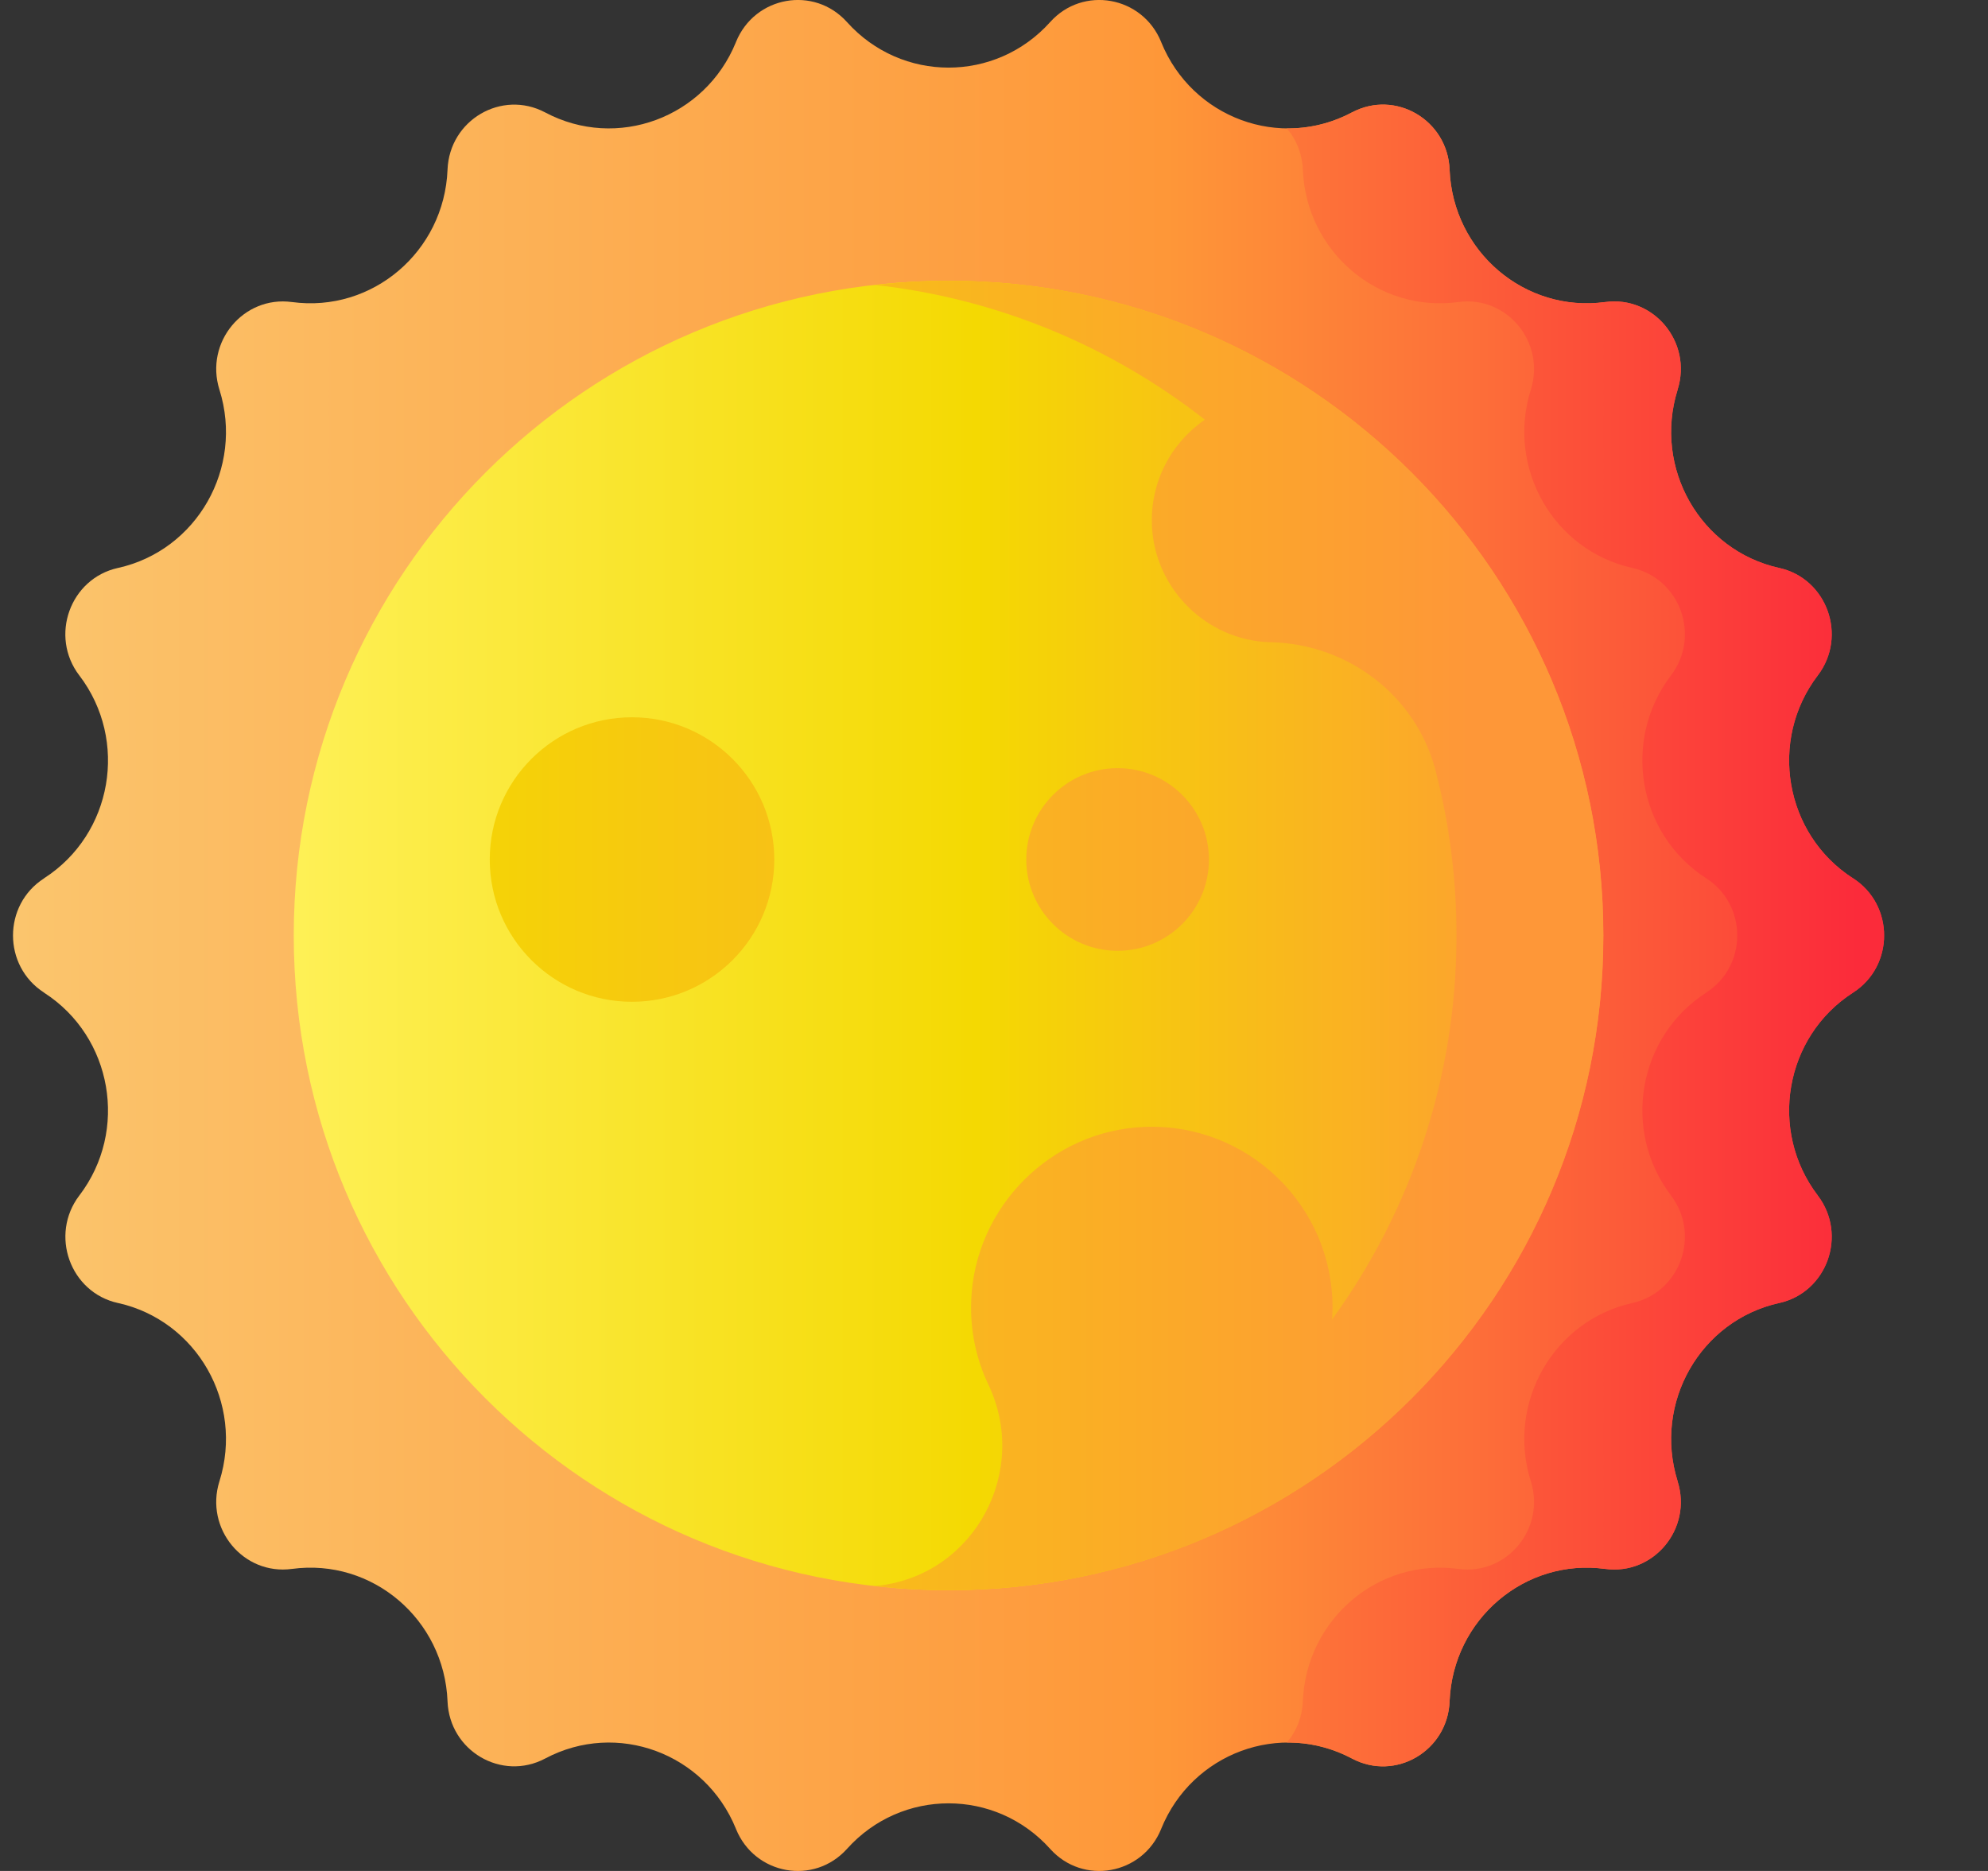 <svg width="17" height="16" viewBox="0 0 17 16" fill="none" xmlns="http://www.w3.org/2000/svg">
<rect x="0" y="0" width="17" height="16" fill="#333333" stroke="none"/>
<g clip-path="url(#clip0_222_19356)">
<path d="M15.847 8.488L15.844 8.49C15.261 8.866 15.122 9.669 15.544 10.223L15.544 10.224C15.8 10.56 15.624 11.052 15.215 11.143L15.214 11.143C14.539 11.293 14.137 11.998 14.345 12.666L14.346 12.669C14.473 13.073 14.141 13.473 13.727 13.417L13.725 13.417C13.04 13.324 12.424 13.848 12.396 14.549L12.396 14.55C12.379 14.974 11.933 15.236 11.562 15.039L11.559 15.038C10.947 14.713 10.193 14.992 9.93 15.639L9.929 15.642C9.769 16.034 9.261 16.125 8.98 15.811C8.514 15.292 7.709 15.292 7.243 15.811C6.961 16.125 6.454 16.034 6.294 15.642L6.293 15.639C6.03 14.992 5.275 14.713 4.663 15.038L4.661 15.039C4.29 15.235 3.844 14.974 3.827 14.55L3.827 14.549C3.799 13.848 3.183 13.324 2.497 13.417L2.496 13.417C2.081 13.473 1.75 13.073 1.876 12.669L1.877 12.666C2.086 11.998 1.684 11.293 1.009 11.143L1.008 11.143C0.599 11.052 0.423 10.56 0.678 10.224L0.679 10.223C1.101 9.669 0.962 8.866 0.378 8.49L0.376 8.488C0.023 8.261 0.023 7.739 0.376 7.512L0.378 7.51C0.962 7.134 1.101 6.332 0.679 5.777L0.678 5.776C0.422 5.44 0.599 4.948 1.008 4.857L1.009 4.857C1.684 4.707 2.086 4.002 1.877 3.334L1.876 3.331C1.75 2.927 2.081 2.527 2.496 2.583L2.497 2.583C3.183 2.676 3.799 2.152 3.827 1.451L3.827 1.45C3.844 1.026 4.29 0.765 4.661 0.961L4.663 0.962C5.275 1.287 6.03 1.008 6.293 0.361L6.294 0.358C6.454 -0.034 6.961 -0.125 7.243 0.189C7.709 0.708 8.514 0.708 8.98 0.189C9.261 -0.125 9.769 -0.034 9.929 0.358L9.93 0.361C10.193 1.008 10.947 1.287 11.559 0.962L11.562 0.961C11.933 0.765 12.379 1.026 12.396 1.45L12.396 1.451C12.424 2.152 13.04 2.676 13.725 2.583L13.727 2.583C14.141 2.527 14.473 2.927 14.346 3.331L14.345 3.334C14.137 4.002 14.539 4.707 15.214 4.857L15.215 4.857C15.624 4.948 15.8 5.44 15.544 5.776L15.544 5.777C15.122 6.331 15.261 7.134 15.844 7.51L15.847 7.512C16.2 7.739 16.2 8.261 15.847 8.488Z" fill="url(#paint0_linear_222_19356)"/>
<path d="M15.847 7.511L15.844 7.51C15.261 7.134 15.122 6.331 15.544 5.776L15.545 5.776C15.8 5.44 15.624 4.948 15.215 4.857L15.214 4.857C14.539 4.707 14.137 4.002 14.346 3.334L14.346 3.331C14.473 2.927 14.141 2.527 13.727 2.583L13.726 2.583C13.04 2.676 12.424 2.152 12.396 1.451L12.396 1.45C12.379 1.026 11.933 0.764 11.562 0.961L11.56 0.962C11.381 1.057 11.191 1.1 11.004 1.098C11.084 1.191 11.135 1.312 11.141 1.45L11.141 1.451C11.169 2.152 11.785 2.676 12.47 2.583L12.471 2.583C12.886 2.527 13.217 2.927 13.091 3.331L13.09 3.334C12.881 4.002 13.284 4.707 13.959 4.857L13.959 4.857C14.368 4.948 14.545 5.44 14.289 5.776L14.289 5.776C13.867 6.331 14.006 7.134 14.589 7.51L14.591 7.511C14.944 7.739 14.944 8.261 14.591 8.488L14.589 8.49C14.006 8.866 13.867 9.668 14.289 10.223L14.289 10.224C14.545 10.56 14.368 11.052 13.959 11.143L13.959 11.143C13.284 11.293 12.881 11.998 13.09 12.666L13.091 12.669C13.217 13.073 12.886 13.473 12.471 13.417L12.47 13.417C11.785 13.324 11.169 13.848 11.141 14.549L11.141 14.55C11.135 14.688 11.084 14.809 11.004 14.902C11.191 14.9 11.381 14.943 11.56 15.037L11.562 15.039C11.933 15.235 12.379 14.974 12.396 14.55L12.396 14.549C12.424 13.848 13.04 13.324 13.726 13.417L13.727 13.417C14.141 13.473 14.473 13.073 14.346 12.669L14.346 12.666C14.137 11.998 14.539 11.293 15.214 11.143L15.215 11.143C15.624 11.052 15.8 10.56 15.545 10.224L15.544 10.223C15.122 9.668 15.261 8.866 15.844 8.49L15.847 8.488C16.2 8.261 16.2 7.739 15.847 7.511Z" fill="url(#paint1_linear_222_19356)"/>
<path d="M8.111 13.599C11.203 13.599 13.71 11.093 13.71 8C13.71 4.908 11.203 2.401 8.111 2.401C5.019 2.401 2.512 4.908 2.512 8C2.512 11.093 5.019 13.599 8.111 13.599Z" fill="url(#paint2_linear_222_19356)"/>
<path d="M9.557 8.131C9.988 8.131 10.338 7.782 10.338 7.35C10.338 6.919 9.988 6.569 9.557 6.569C9.126 6.569 8.776 6.919 8.776 7.35C8.776 7.782 9.126 8.131 9.557 8.131Z" fill="url(#paint3_linear_222_19356)"/>
<path d="M5.404 8.567C6.076 8.567 6.621 8.022 6.621 7.35C6.621 6.679 6.076 6.134 5.404 6.134C4.732 6.134 4.188 6.679 4.188 7.35C4.188 8.022 4.732 8.567 5.404 8.567Z" fill="url(#paint4_linear_222_19356)"/>
<path d="M8.112 2.401C7.899 2.401 7.69 2.414 7.484 2.437C8.54 2.554 9.508 2.967 10.303 3.589C10.015 3.787 9.831 4.125 9.851 4.505C9.879 5.039 10.317 5.471 10.851 5.492C10.857 5.492 10.863 5.492 10.868 5.492C11.53 5.508 12.109 5.949 12.276 6.589C12.393 7.04 12.455 7.513 12.455 8C12.455 9.227 12.06 10.361 11.391 11.284C11.393 11.25 11.395 11.216 11.395 11.181C11.395 10.308 10.67 9.604 9.789 9.637C8.988 9.667 8.336 10.32 8.305 11.121C8.295 11.38 8.349 11.626 8.453 11.843C8.801 12.576 8.343 13.447 7.539 13.557C7.52 13.56 7.502 13.562 7.484 13.564C7.69 13.587 7.899 13.599 8.112 13.599C11.204 13.599 13.711 11.093 13.711 8C13.711 4.908 11.204 2.401 8.112 2.401Z" fill="url(#paint5_linear_222_19356)"/>
</g>
<defs>
<linearGradient id="paint0_linear_222_19356" x1="0.132" y1="8" x2="16.99" y2="8" gradientUnits="userSpaceOnUse">
<stop stop-color="#FBC56D"/>
<stop offset="0.584" stop-color="#FE9738"/>
<stop offset="0.998" stop-color="#FB2B3A"/>
</linearGradient>
<linearGradient id="paint1_linear_222_19356" x1="-1.044" y1="8" x2="15.925" y2="8" gradientUnits="userSpaceOnUse">
<stop stop-color="#FBC56D"/>
<stop offset="0.584" stop-color="#FE9738"/>
<stop offset="0.998" stop-color="#FB2B3A"/>
</linearGradient>
<linearGradient id="paint2_linear_222_19356" x1="2.512" y1="8" x2="13.71" y2="8" gradientUnits="userSpaceOnUse">
<stop stop-color="#FEF056"/>
<stop offset="0.521" stop-color="#F4D902"/>
<stop offset="1" stop-color="#FE9738"/>
</linearGradient>
<linearGradient id="paint3_linear_222_19356" x1="-6.822" y1="7.35" x2="12.599" y2="7.35" gradientUnits="userSpaceOnUse">
<stop stop-color="#FEF056"/>
<stop offset="0.521" stop-color="#F4D902"/>
<stop offset="1" stop-color="#FE9738"/>
</linearGradient>
<linearGradient id="paint4_linear_222_19356" x1="-6.822" y1="7.35" x2="12.599" y2="7.35" gradientUnits="userSpaceOnUse">
<stop stop-color="#FEF056"/>
<stop offset="0.521" stop-color="#F4D902"/>
<stop offset="1" stop-color="#FE9738"/>
</linearGradient>
<linearGradient id="paint5_linear_222_19356" x1="-6.822" y1="8" x2="12.599" y2="8" gradientUnits="userSpaceOnUse">
<stop stop-color="#FEF056"/>
<stop offset="0.521" stop-color="#F4D902"/>
<stop offset="1" stop-color="#FE9738"/>
</linearGradient>
<clipPath id="clip0_222_19356">
<rect width="16" height="16" fill="white" transform="translate(0.111)"/>
</clipPath>
</defs>
</svg>
